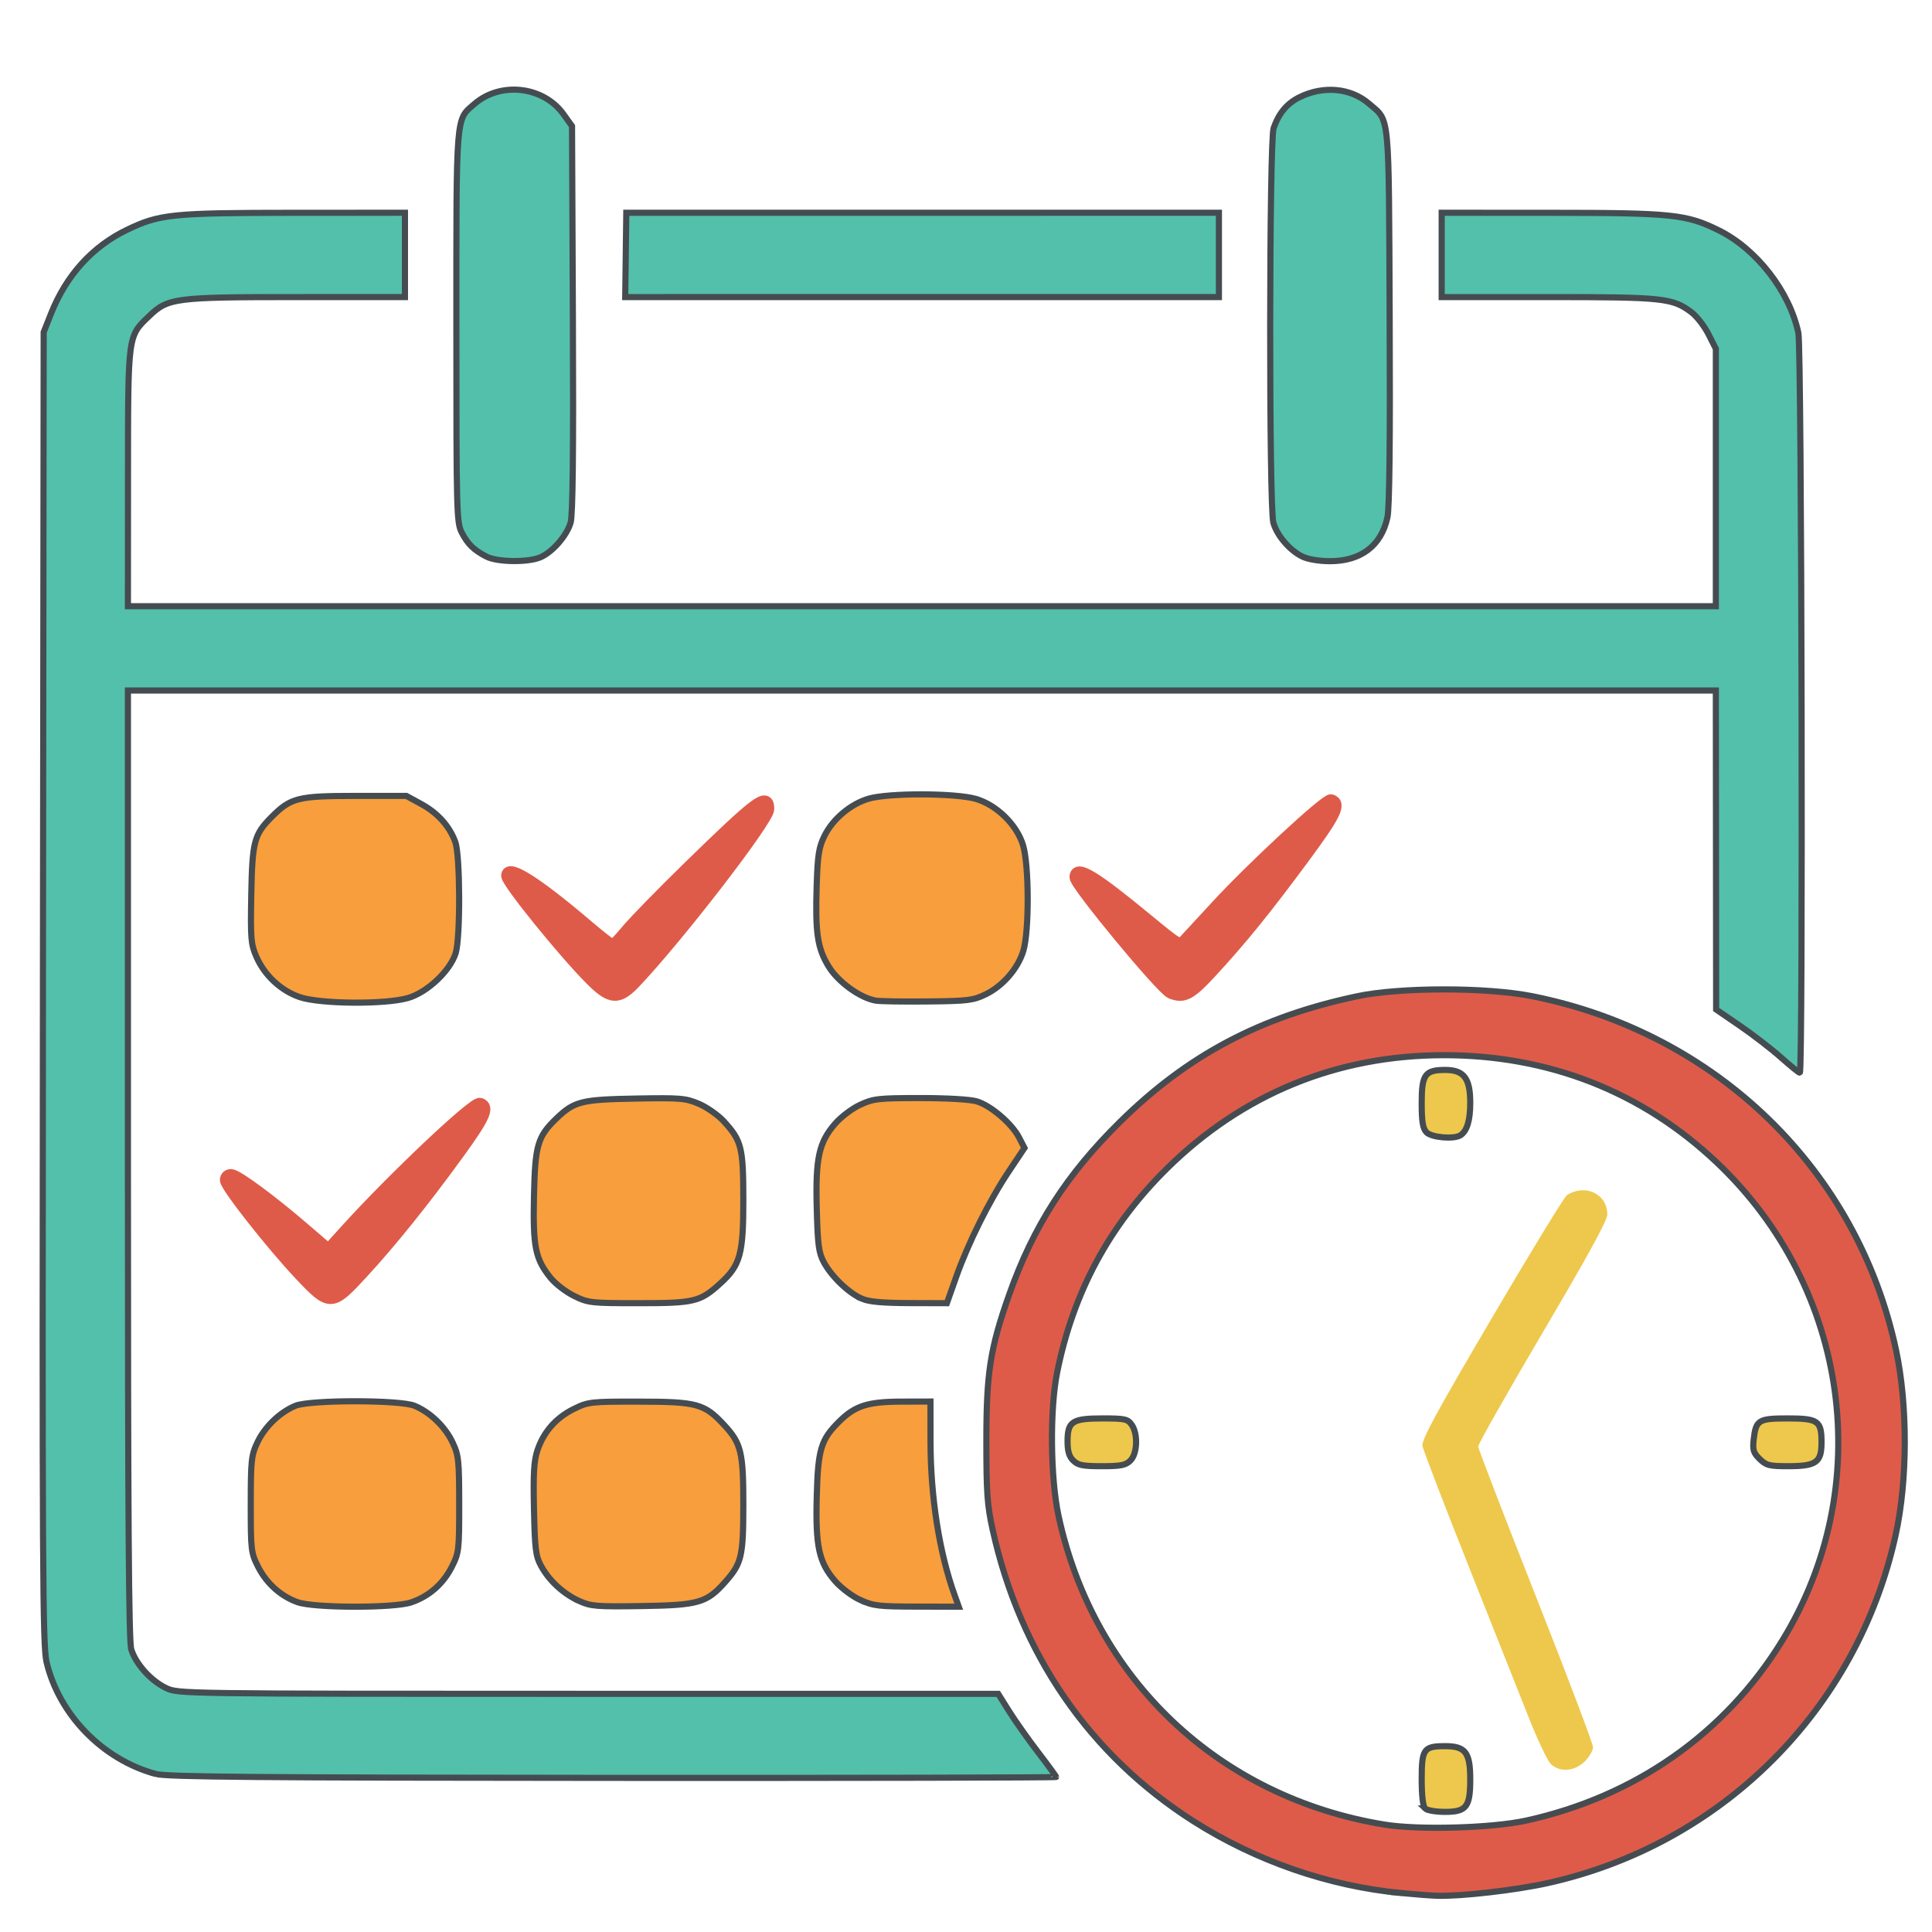 <svg xmlns="http://www.w3.org/2000/svg" width="220" height="220"><path d="M159.63 215.574c-8.31-.787-16.607-3.655-23.758-8.21-11.777-7.505-19.702-19.011-22.833-33.153-.62-2.794-.72-4.223-.72-10.133 0-7.756.433-10.536 2.599-16.658 2.748-7.77 6.553-13.697 12.64-19.689 7.696-7.577 15.89-11.921 26.925-14.274 4.92-1.05 14.78-1.056 20.001-.015 21.018 4.193 37.06 19.804 41.426 40.312 1.336 6.279 1.316 14.835-.05 21.04-4.376 19.873-19.772 35.256-39.688 39.651-3.614.798-9.863 1.513-12.494 1.43-.715-.022-2.537-.157-4.049-.3zm14.13-8.256c12.422-2.721 22.676-9.913 29.162-20.456 10.789-17.533 7.71-40.15-7.416-54.478-8.532-8.082-19.173-12.256-31.177-12.23-12.105.026-22.815 4.413-31.402 12.863-6.603 6.497-10.712 14.115-12.548 23.26-.847 4.215-.77 12.038.16 16.342 4.01 18.58 18.258 32.07 37.123 35.152 3.88.633 12.208.4 16.098-.453z" fill="#df5b49" stroke="#454c51" stroke-width=".7"/><path d="M17.72 202c-6.02-1.628-11.005-6.743-12.42-12.743-.44-1.869-.487-10.696-.411-76.77l.085-74.659.826-2.085c1.744-4.401 4.72-7.684 8.692-9.59 3.696-1.773 5.092-1.914 19.02-1.92l12.601-.005v9.6H33.814c-13.884 0-14.669.1-16.795 2.132-2.488 2.377-2.436 1.99-2.444 18.43l-.007 14.641H195.387V39.715l-.847-1.672c-.466-.92-1.337-2.04-1.937-2.49-2.154-1.618-3.166-1.725-16.293-1.725h-12.144v-9.6l12.44.005c13.843.006 15.416.17 19.106 1.991 4.318 2.132 8.082 6.984 9.074 11.7.379 1.798.539 84.23.164 84.23-.106 0-1.075-.785-2.153-1.745-1.078-.96-3.179-2.58-4.668-3.6l-2.709-1.855-.017-18.161-.016-18.162H14.567v53.967c0 40.03.098 54.288.378 55.207.505 1.66 2.236 3.588 3.954 4.407 1.402.668 1.412.668 48.085.668h46.681l1.25 1.992c.687 1.096 2.172 3.196 3.298 4.666 1.127 1.47 2.05 2.734 2.05 2.808 0 .074-22.721.122-50.49.106-40.782-.023-50.79-.11-52.054-.451z" fill="#53c0ab" stroke="#454c51" stroke-width=".7"/><path d="M148.308 63.381c-1.44-.698-2.897-2.399-3.31-3.862-.499-1.769-.47-43.47.03-44.925.579-1.678 1.51-2.802 2.904-3.501 2.739-1.375 5.869-1.094 7.962.714 2.388 2.063 2.245.59 2.35 24.244.064 14.27-.02 21.791-.254 22.865-.705 3.236-3.03 5-6.575 4.987-1.209-.004-2.48-.218-3.106-.522zM55.382 63.377c-1.434-.745-2.11-1.406-2.799-2.734-.587-1.132-.616-2.236-.616-23.452 0-24.53-.083-23.503 2.061-25.356 2.987-2.581 7.846-2.021 10.135 1.167l.975 1.36.098 21.973c.068 15.252-.011 22.343-.258 23.18-.447 1.51-2.103 3.396-3.483 3.963-1.433.589-4.896.532-6.113-.1zM71.256 29.028l.062-4.799h33.74l33.741-.001v9.6H71.195l.061-4.799z" fill="#53c0ab" stroke="#454c51" stroke-width=".7"/><path d="M34.137 113.544c-2.133-.725-4.01-2.468-4.935-4.583-.632-1.445-.683-2.053-.59-7.074.113-6.046.321-6.847 2.296-8.835 2.2-2.215 3.007-2.42 9.514-2.42h5.854l1.709.932c1.86 1.014 3.209 2.523 3.862 4.32.557 1.535.591 10.834.046 12.632-.611 2.015-3.238 4.494-5.432 5.128-2.604.752-9.994.692-12.324-.1z" fill="#f89e3d" stroke="#454c51" stroke-width=".7"/><path d="M67.21 111.354c-3.196-3.25-9.389-10.925-9.389-11.636 0-1.217 3.342.915 9.019 5.754 1.472 1.255 2.789 2.275 2.927 2.266.137-.008.908-.81 1.713-1.783.805-.972 3.951-4.195 6.992-7.162 7.811-7.622 8.944-8.466 8.944-6.663 0 1.21-10.3 14.57-15.19 19.704-1.86 1.95-2.704 1.87-5.015-.48z" fill="#df5b49" stroke="#df5b49" stroke-width="1.5"/><path d="M99.73 113.944c-1.79-.304-4.302-2.128-5.382-3.907-1.272-2.093-1.524-3.82-1.35-9.25.11-3.434.249-4.313.88-5.594.957-1.94 2.983-3.645 5.046-4.248 2.276-.665 9.897-.646 12.213.031 2.37.693 4.657 2.943 5.36 5.275.689 2.28.708 9.779.033 12.018-.612 2.027-2.343 4.02-4.318 4.973-1.395.673-2.028.75-6.584.796-2.773.029-5.427-.013-5.899-.094z" fill="#f89e3d" stroke="#454c51" stroke-width=".7"/><path d="M133.367 112.987c-1.026-.41-10.828-12.264-10.828-13.094 0-1.293 2.06-.05 7.907 4.771 3.749 3.09 3.87 3.162 4.433 2.574.318-.333 1.986-2.137 3.707-4.01 4-4.352 12.471-12.202 12.989-12.034 1.028.333.4 1.602-3.21 6.479-4.35 5.88-6.994 9.143-10.436 12.88-2.417 2.626-3.13 3.006-4.562 2.434z" fill="#df5b49" stroke="#df5b49" stroke-width="1.5"/><path d="M98.148 147.888c-1.477-.628-3.45-2.514-4.323-4.132-.595-1.102-.709-1.954-.82-6.124-.153-5.745.238-7.544 2.104-9.689.672-.772 1.948-1.731 2.858-2.148 1.508-.692 2.071-.754 6.81-.757 3.028-.003 5.694.153 6.442.373 1.592.47 3.991 2.515 4.816 4.105l.624 1.203-1.784 2.669c-2.21 3.305-4.625 8.15-6.005 12.048l-1.047 2.96-4.269-.012c-3.066-.009-4.589-.149-5.406-.496zM65.372 147.571c-.926-.453-2.131-1.382-2.68-2.063-1.741-2.164-2.014-3.513-1.887-9.345.125-5.766.407-6.734 2.565-8.81 2.02-1.943 2.834-2.148 8.978-2.258 5.146-.093 5.711-.046 7.233.598.907.384 2.178 1.273 2.823 1.976 2.043 2.225 2.233 2.98 2.24 8.887.009 6.261-.336 7.518-2.631 9.6-2.306 2.09-2.929 2.24-9.32 2.24-5.408 0-5.707-.033-7.321-.825z" fill="#f89e3d" stroke="#454c51" stroke-width=".7"/><path d="M34.243 145.116c-3.22-3.407-8.455-10.062-8.455-10.748 0-.298.237-.515.538-.493.68.05 4.53 2.892 8.23 6.076l2.842 2.445 1.992-2.2c5.401-5.966 14.596-14.659 15.271-14.438.95.312.418 1.478-2.525 5.533-3.934 5.422-7.665 10.06-10.99 13.665-3.397 3.683-3.57 3.688-6.903.16z" fill="#df5b49" stroke="#df5b49" stroke-width="1.5"/><path d="M33.906 182.45c-1.908-.666-3.55-2.135-4.512-4.033-.808-1.596-.842-1.888-.839-7.121.003-5.042.061-5.58.762-7.06.843-1.783 2.56-3.432 4.328-4.16 1.666-.684 11.888-.684 13.555 0 1.768.728 3.484 2.377 4.328 4.16.7 1.48.758 2.018.761 7.06.003 5.233-.031 5.525-.839 7.12-.99 1.956-2.614 3.374-4.645 4.054-1.971.661-10.99.647-12.9-.02zM65.952 182.308c-1.802-.819-3.41-2.299-4.334-3.989-.617-1.128-.713-1.897-.813-6.475-.09-4.125-.006-5.512.406-6.731.704-2.086 2.129-3.694 4.153-4.686 1.628-.799 1.902-.83 7.4-.822 6.595.008 7.431.234 9.65 2.611 1.999 2.144 2.238 3.133 2.23 9.222-.006 5.839-.192 6.606-2.116 8.763-2.068 2.318-3.004 2.584-9.422 2.683-5.185.081-5.821.028-7.154-.576zM97.967 182.2c-.91-.417-2.186-1.376-2.858-2.149-1.866-2.145-2.257-3.944-2.104-9.69.143-5.366.47-6.435 2.602-8.535 1.781-1.752 3.238-2.213 7.012-2.221l3.334-.008.006 4.56c.008 6.299.995 12.604 2.731 17.446l.486 1.355-4.782-.01c-4.336-.01-4.936-.074-6.427-.757z" fill="#f89e3d" stroke="#454c51" stroke-width=".7"/><path d="M122.214 166.318c-.472-.464-.65-1.067-.65-2.19 0-2.267.524-2.61 3.99-2.61 2.527 0 2.851.07 3.308.711.737 1.036.657 3.3-.144 4.09-.542.532-1.084.64-3.252.64-2.168 0-2.71-.108-3.252-.64z" fill="#eec84c" stroke="#454c51" stroke-width=".7"/><path d="M176.617 200.897c-.374-.343-1.495-2.683-2.491-5.2-.996-2.518-4.101-10.337-6.9-17.378-2.8-7.04-5.16-13.187-5.247-13.66-.125-.685 1.461-3.613 7.892-14.56 4.426-7.537 8.283-13.847 8.57-14.023 2.13-1.306 4.594-.106 4.583 2.231-.002.677-2.224 4.732-7.364 13.45-4.047 6.865-7.348 12.697-7.336 12.96.013.265 2.96 7.918 6.55 17.008 3.59 9.089 6.528 16.84 6.528 17.225 0 .385-.427 1.12-.95 1.635-1.146 1.128-2.799 1.262-3.835.312z" fill="#eec84c"/><path d="M200.373 166.134c-.717-.706-.814-1.028-.675-2.24.25-2.193.547-2.376 3.836-2.376 3.51 0 3.886.264 3.886 2.725 0 2.292-.597 2.715-3.828 2.715-2.125 0-2.471-.089-3.219-.824zM162.428 128.93c-.412-.448-.538-1.224-.538-3.31 0-3.27.366-3.785 2.685-3.785 2.121 0 2.843.95 2.843 3.744 0 1.992-.363 3.203-1.105 3.691-.744.49-3.331.262-3.885-.34zM162.28 205.937c-.247-.243-.39-1.463-.39-3.321 0-3.462.223-3.778 2.673-3.778 2.312 0 2.855.716 2.855 3.767 0 3.167-.426 3.716-2.88 3.716-1.027 0-2.044-.173-2.258-.384z" fill="#eec84c" stroke="#454c51" stroke-width=".7"/></svg>